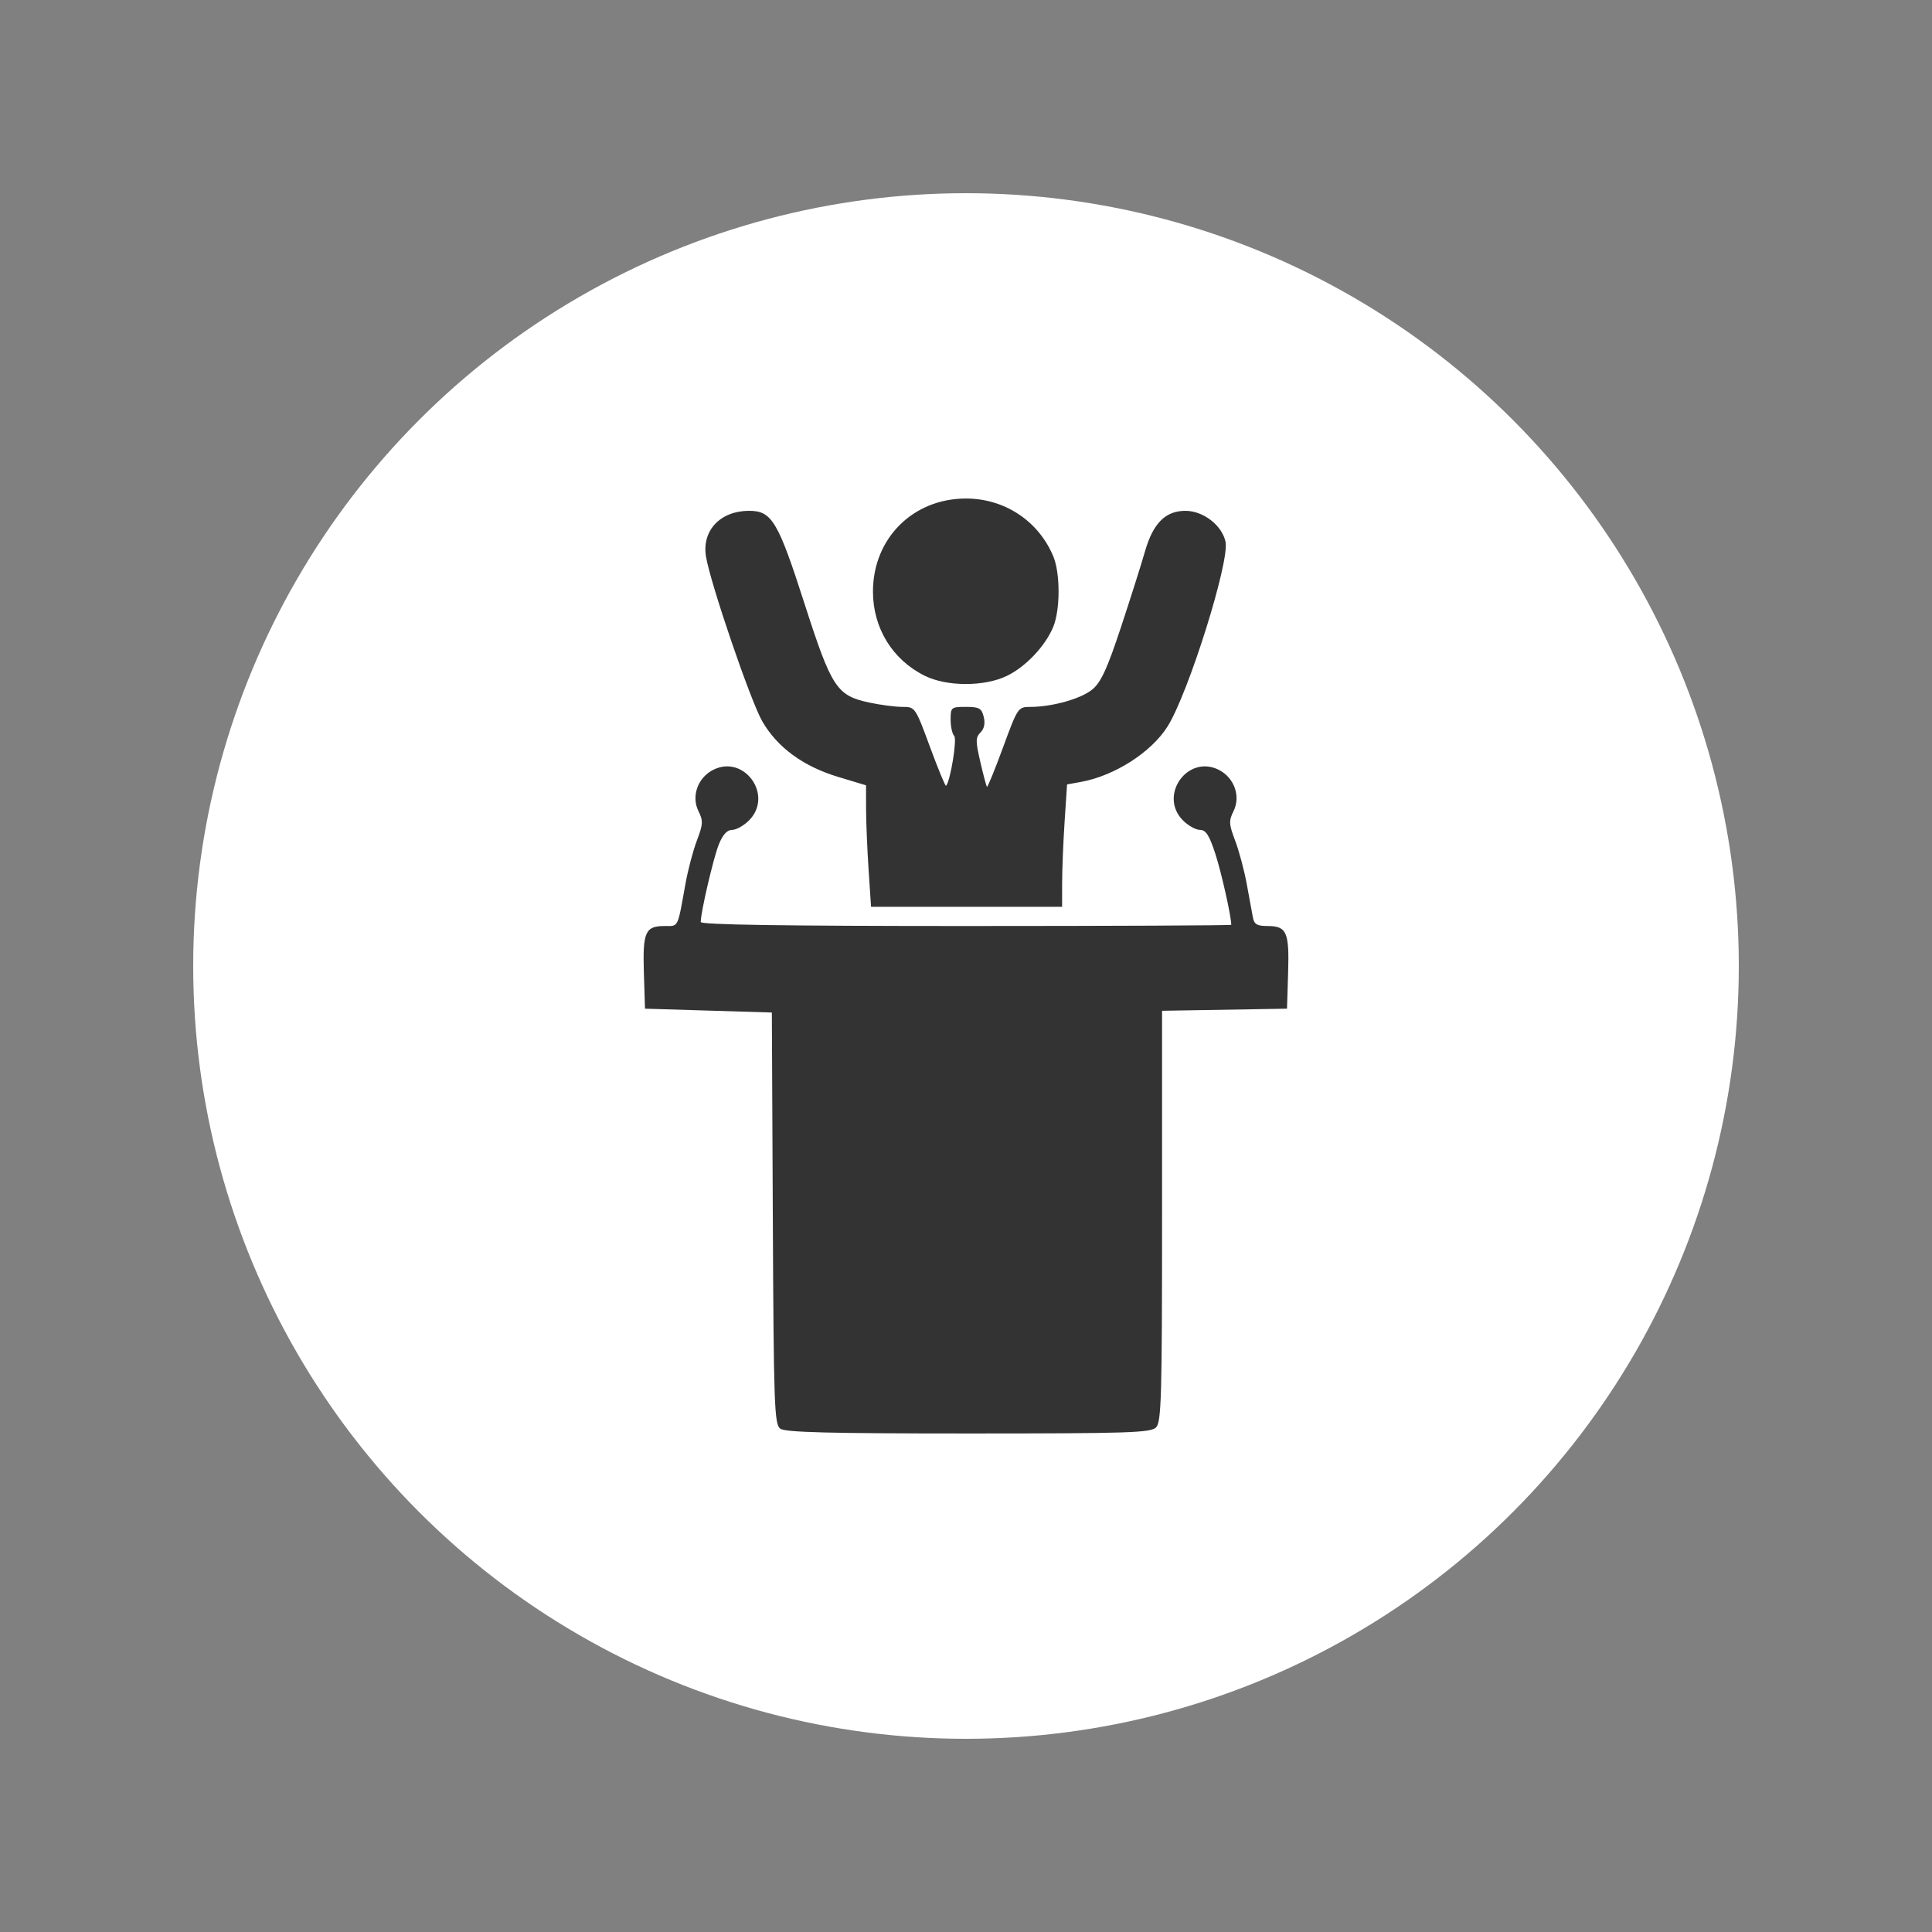 <?xml version="1.0" encoding="UTF-8" standalone="no"?>
<svg
   height="100"
   width="100"
   viewBox="0 0 3200 3200"
   version="1.1"
   id="svg4"
   sodipodi:docname="public-speak.svg"
   inkscape:version="1.2.2 (732a01da63, 2022-12-09)"
   xml:space="preserve"
   xmlns:inkscape="http://www.inkscape.org/namespaces/inkscape"
   xmlns:sodipodi="http://sodipodi.sourceforge.net/DTD/sodipodi-0.dtd"
   xmlns="http://www.w3.org/2000/svg"
   xmlns:svg="http://www.w3.org/2000/svg"><rect x="0" y="0" width="3200" height="3200" fill="#808080" stroke="none"/><defs
     id="defs8" /><sodipodi:namedview
     id="namedview6"
     pagecolor="#505050"
     bordercolor="#eeeeee"
     borderopacity="1"
     inkscape:showpageshadow="0"
     inkscape:pageopacity="0"
     inkscape:pagecheckerboard="0"
     inkscape:deskcolor="#505050"
     showgrid="false"
     inkscape:zoom="2.1914063"
     inkscape:cx="-4.3351158"
     inkscape:cy="63.429589"
     inkscape:window-width="1366"
     inkscape:window-height="715"
     inkscape:window-x="-8"
     inkscape:window-y="-8"
     inkscape:window-maximized="1"
     inkscape:current-layer="svg4" /><!--!Font Awesome Free 6.5.1 by @fontawesome - https://fontawesome.com License - https://fontawesome.com/license/free Copyright 2023 Fonticons, Inc.--><circle
     style="fill:#ffffff;stroke-width:22.148;stroke-linecap:round;-inkscape-stroke:none;stop-color:#000000"
     id="path216"
     cx="1600"
     cy="1600"
     r="1280" /><path
     style="fill:#333333;stroke-width:6.368;fill-opacity:1"
     d="m 1292.401,2366.338 c -9.828,-7.272 -10.895,-37.364 -12.36,-348.625 l -1.604,-340.665 -105.065,-3.184 -105.065,-3.184 -1.839,-59.541 c -2.085,-67.491 2.296,-77.362 34.336,-77.362 23.465,0 21.134,4.724 34.562,-70.043 4.088,-22.764 12.629,-55.063 18.978,-71.776 10.203,-26.855 10.5,-32.481 2.555,-48.408 -12.162,-24.379 -1.409,-55.119 23.85,-68.181 51.841,-26.808 101.177,42.185 59.773,83.59 -8.596,8.596 -21.18,15.63 -27.963,15.63 -8.355,0 -15.483,7.871 -22.098,24.406 -8.887,22.212 -29.823,112.171 -29.823,128.148 0,4.539 138.85,6.636 439.363,6.636 241.65,0 439.363,-0.906 439.363,-2.014 0,-13.856 -16.293,-86.533 -26.314,-117.378 -10.046,-30.92 -15.719,-39.797 -25.435,-39.797 -6.878,0 -19.539,-7.033 -28.135,-15.63 -41.404,-41.404 7.931,-110.398 59.773,-83.59 25.259,13.062 36.012,43.802 23.85,68.181 -7.952,15.941 -7.644,21.563 2.671,48.71 6.413,16.879 15.058,49.178 19.21,71.776 4.152,22.598 8.737,47.534 10.189,55.414 2.117,11.49 6.875,14.327 24.026,14.327 32.04,0 36.42,9.871 34.336,77.362 l -1.839,59.541 -103.473,1.75 -103.473,1.75 v 340.053 c 0,300.649 -1.159,341.212 -10.006,350.059 -8.814,8.814 -45.841,10.006 -310.794,10.006 -230.649,0 -303.296,-1.856 -311.545,-7.96 z m 146.219,-926.482 c -2.261,-34.146 -4.126,-79.419 -4.144,-100.606 l -0.033,-38.522 -46.165,-13.926 c -57.949,-17.481 -100.675,-48.768 -125.698,-92.044 -19.397,-33.546 -86.286,-229.472 -93.285,-273.24 -6.873,-42.981 23.901,-75.439 71.526,-75.439 37.507,0 47.799,17.197 91.35,152.631 45.191,140.537 53.546,153.338 107.658,164.943 18.396,3.945 43.034,7.173 54.752,7.173 21.233,0 21.389,0.225 45.802,66.379 13.473,36.508 25.427,65.448 26.565,64.31 7.072,-7.072 18.605,-77.462 13.535,-82.614 -3.274,-3.327 -5.952,-15.505 -5.952,-27.062 0,-20.253 0.916,-21.013 25.349,-21.013 21.95,0 25.903,2.207 29.48,16.458 2.691,10.72 0.844,19.745 -5.298,25.886 -8.266,8.266 -8.308,14.276 -0.341,48.764 4.998,21.634 9.954,40.202 11.013,41.261 1.059,1.059 13.019,-28.274 26.578,-65.184 24.281,-66.099 24.959,-67.111 45.033,-67.147 36.78,-0.066 84.721,-13.626 103.222,-29.194 14.153,-11.909 24.564,-34.643 47.124,-102.906 15.927,-48.191 33.79,-104.541 39.695,-125.222 13.367,-46.809 33.88,-67.462 67.008,-67.462 29.537,0 60.457,23.8 66.467,51.161 7.12,32.415 -61.414,250.878 -95.979,305.951 -26.821,42.734 -87.865,81.823 -143.521,91.9 l -22.953,4.156 -4.076,61.549 c -2.242,33.852 -4.091,79.458 -4.109,101.346 l -0.033,39.797 h -158.229 -158.229 z m 93.062,-320.575 c -53.462,-26.463 -85.777,-79.011 -85.777,-139.482 0,-87.951 66.144,-154.095 154.095,-154.095 63.963,0 120.106,37.182 144.577,95.748 11.747,28.114 11.656,88.797 -0.175,117.113 -13.273,31.767 -45.557,65.837 -76.649,80.888 -37.279,18.046 -99.425,17.968 -136.071,-0.172 z"
     id="path190" /></svg>
